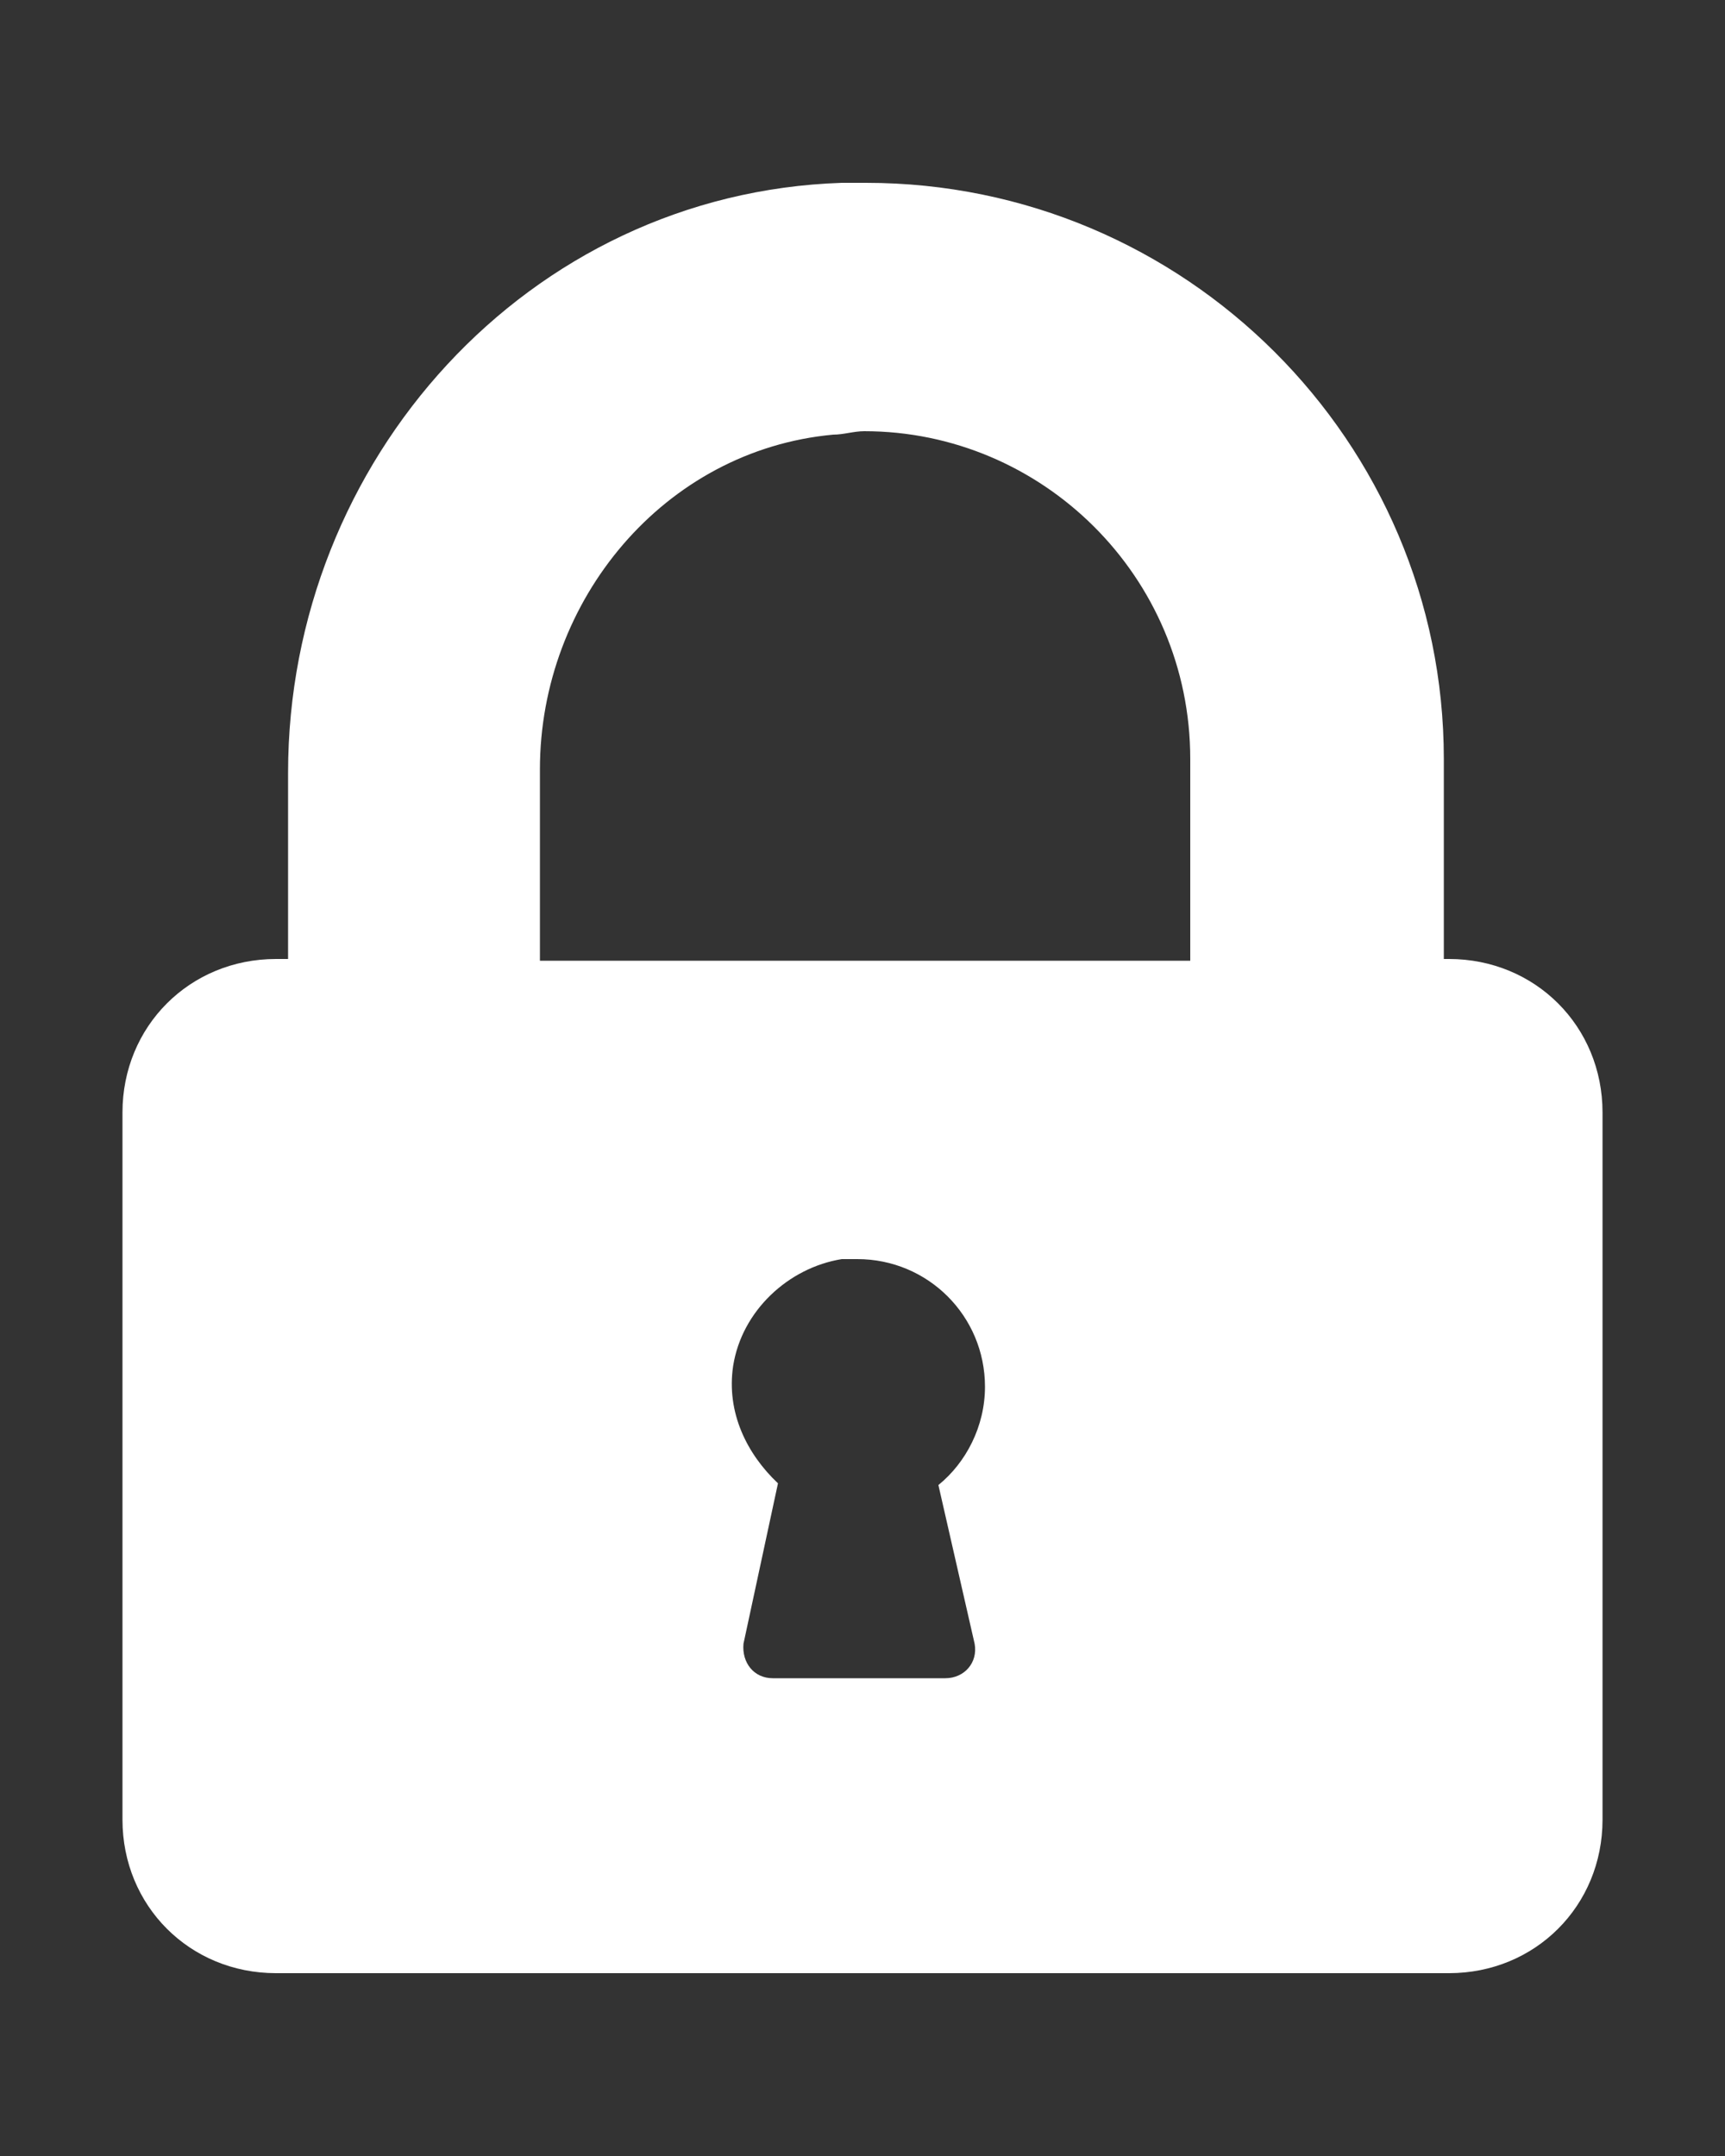 <?xml version="1.0" encoding="utf-8"?>
<!-- Generator: Adobe Illustrator 24.1.0, SVG Export Plug-In . SVG Version: 6.00 Build 0)  -->
<svg version="1.1" id="Layer_1" xmlns="http://www.w3.org/2000/svg" xmlns:xlink="http://www.w3.org/1999/xlink" x="0px" y="0px"
	 viewBox="0 0 100 125" style="enable-background:new 0 0 100 125;" xml:space="preserve" fill='#fff'>
<rect x="0" y="0" width="100" height="125" fill="#333333" stroke="none"/>
<path d="M50.2,10.6c-0.5,0-0.9,0-1.4,0c-18.2,0.6-32.1,16.1-32.1,34.2v10.8H16c-5,0-8.9,3.9-8.9,8.9v41c0,5,3.9,8.9,8.9,8.9h68
	c5,0,8.9-3.9,8.9-8.9v-41c0-5-3.9-8.9-8.9-8.9h-0.3V44C83.7,25.6,68.7,10.6,50.2,10.6z M56.5,95.3c0.2,1.1-0.6,2-1.7,2h-5h-5
	c-1.1,0-1.8-0.9-1.7-2l2-9.3c-1.8-1.7-3-4.1-2.6-6.8c0.5-3.2,3.2-5.7,6.3-6.2c0.3,0,0.6,0,0.9,0c4.1,0,7.4,3.3,7.4,7.4
	c0,2.3-1.1,4.4-2.7,5.7L56.5,95.3z M69,55.7H31.3V44.6c0-9.8,7.2-18.5,17-19.4c0.6,0,1.2-0.2,1.8-0.2C60.4,25,69,33.4,69,44L69,55.7
	L69,55.7z"/>
</svg>
